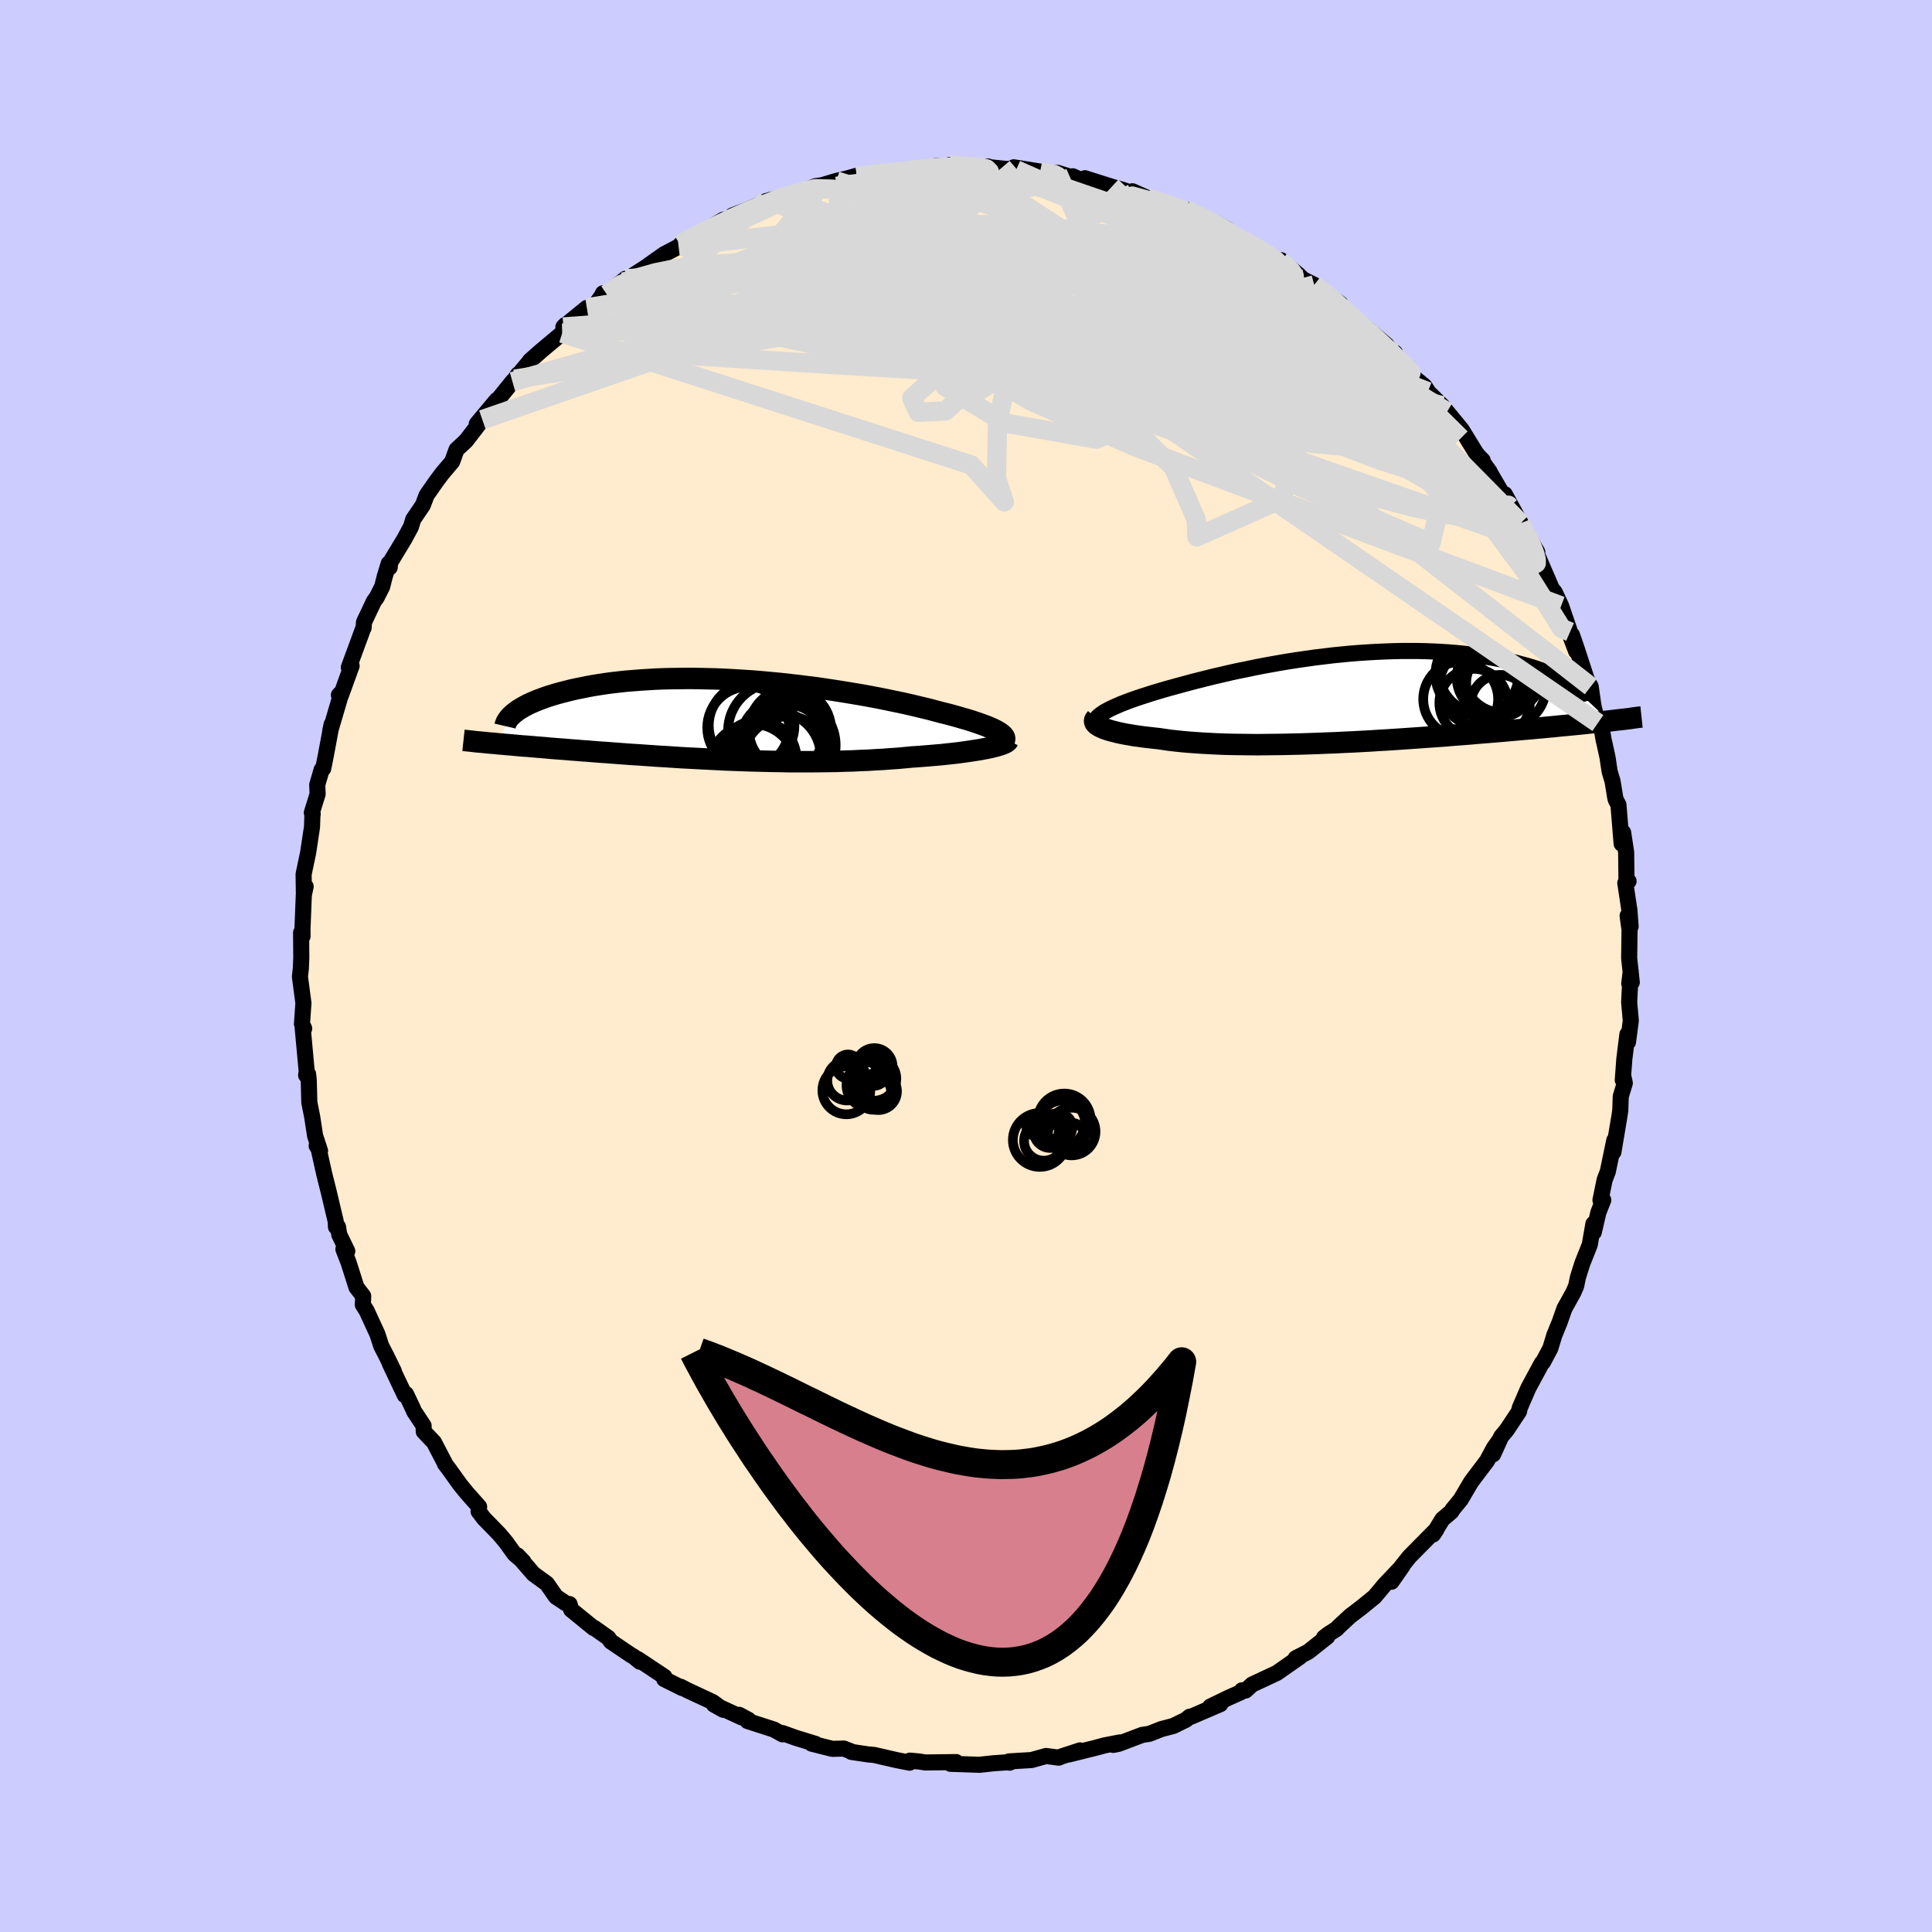 <svg viewBox="-100 -100 200 200" xmlns="http://www.w3.org/2000/svg" width="500" height="500" id="face-svg">
    <defs>
      <clipPath id="leftEyeClipPath">
        <polyline points="28.37,1.35 28.16,1.22 27.93,1.09 27.67,0.96 27.37,0.83 27.04,0.69 26.69,0.56 26.31,0.42 25.9,0.28 25.46,0.13 25,-0.01 24.51,-0.15 24,-0.3 23.46,-0.45 22.9,-0.6 22.32,-0.74 21.72,-0.9 21.09,-1.07 20.42,-1.23 19.72,-1.4 19,-1.57 18.24,-1.74 17.46,-1.9 16.65,-2.07 15.81,-2.24 14.96,-2.4 14.08,-2.56 13.19,-2.71 12.28,-2.86 11.35,-3.01 10.41,-3.15 9.47,-3.29 8.51,-3.41 7.55,-3.53 6.58,-3.64 5.61,-3.75 4.64,-3.84 3.67,-3.93 2.7,-4.01 1.74,-4.07 0.79,-4.13 -0.16,-4.18 -1.1,-4.22 -2.02,-4.24 -2.93,-4.26 -3.83,-4.27 -4.71,-4.26 -5.58,-4.25 -6.42,-4.23 -7.25,-4.2 -8.06,-4.15 -8.85,-4.1 -9.61,-4.04 -10.36,-3.98 -11.08,-3.9 -11.78,-3.82 -12.45,-3.73 -13.1,-3.63 -13.73,-3.53 -14.33,-3.42 -14.91,-3.3 -15.46,-3.19 -16,-3.07 -16.51,-2.94 -16.99,-2.82 -17.46,-2.69 -17.9,-2.56 -18.33,-2.43 -18.73,-2.29 -19.11,-2.15 -19.48,-2.01 -19.82,-1.87 -20.14,-1.73 -20.45,-1.59 -20.73,-1.44 -20.99,-1.3 -21.24,-1.15 -21.47,-1.01 -21.67,-0.86 -21.86,-0.72 -23.91,2.46 -23.53,2.5 -23.14,2.53 -22.74,2.57 -22.33,2.6 -21.9,2.64 -21.47,2.68 -21.02,2.72 -20.57,2.75 -20.1,2.79 -19.62,2.83 -19.14,2.87 -18.64,2.91 -18.13,2.96 -17.61,3 -17.08,3.04 -16.54,3.08 -15.98,3.13 -15.41,3.17 -14.83,3.22 -14.24,3.26 -13.63,3.31 -13.01,3.36 -12.37,3.4 -11.73,3.45 -11.07,3.5 -10.4,3.55 -9.72,3.6 -9.03,3.64 -8.33,3.69 -7.62,3.74 -6.89,3.79 -6.16,3.83 -5.42,3.88 -4.67,3.93 -3.91,3.97 -3.14,4.01 -2.36,4.05 -1.58,4.09 -0.79,4.13 0.01,4.17 0.81,4.2 1.62,4.23 2.43,4.26 3.25,4.28 4.07,4.3 4.89,4.32 5.71,4.33 6.54,4.35 7.37,4.35 8.19,4.35 9.02,4.35 9.84,4.34 10.66,4.33 11.48,4.32 12.3,4.29 13.11,4.27 13.91,4.23 14.71,4.2 15.5,4.15 16.28,4.11 17.05,4.05 17.82,4 18.57,3.93 19.3,3.86 19.93,3.82 20.55,3.77 21.16,3.72 21.75,3.67 22.34,3.62 22.9,3.56 23.45,3.5 23.98,3.44 24.5,3.37 25,3.3 25.47,3.23 25.93,3.16 26.36,3.09 26.77,3.01 27.15,2.94" />
      </clipPath>
      <clipPath id="rightEyeClipPath">
        <polyline points="-25.96,1.71 -25.76,1.57 -25.52,1.42 -25.26,1.28 -24.97,1.13 -24.65,0.98 -24.31,0.83 -23.95,0.67 -23.56,0.52 -23.15,0.36 -22.71,0.2 -22.25,0.04 -21.77,-0.12 -21.27,-0.28 -20.75,-0.45 -20.22,-0.61 -19.65,-0.78 -19.06,-0.95 -18.44,-1.12 -17.79,-1.3 -17.12,-1.48 -16.42,-1.67 -15.7,-1.85 -14.95,-2.04 -14.18,-2.23 -13.39,-2.41 -12.58,-2.6 -11.76,-2.78 -10.91,-2.95 -10.06,-3.13 -9.19,-3.3 -8.31,-3.46 -7.41,-3.62 -6.52,-3.77 -5.61,-3.91 -4.7,-4.04 -3.79,-4.17 -2.87,-4.28 -1.96,-4.39 -1.05,-4.48 -0.14,-4.57 0.76,-4.64 1.66,-4.7 2.55,-4.75 3.43,-4.79 4.3,-4.82 5.16,-4.84 6.01,-4.84 6.84,-4.84 7.66,-4.82 8.46,-4.79 9.24,-4.75 10.01,-4.7 10.75,-4.64 11.48,-4.57 12.19,-4.49 12.88,-4.4 13.54,-4.31 14.19,-4.2 14.81,-4.09 15.41,-3.98 15.99,-3.85 16.54,-3.73 17.08,-3.6 17.59,-3.46 18.08,-3.33 18.55,-3.19 19,-3.05 19.44,-2.9 19.85,-2.75 20.24,-2.6 20.61,-2.44 20.96,-2.28 21.29,-2.12 21.61,-1.96 21.9,-1.8 22.17,-1.64 22.42,-1.48 22.66,-1.31 22.87,-1.15 26.64,2.4 26.24,2.45 25.82,2.49 25.39,2.54 24.94,2.58 24.49,2.63 24.01,2.68 23.53,2.73 23.03,2.78 22.51,2.83 21.98,2.88 21.44,2.93 20.88,2.99 20.31,3.04 19.72,3.1 19.12,3.15 18.51,3.21 17.87,3.26 17.22,3.32 16.55,3.38 15.87,3.44 15.17,3.5 14.45,3.56 13.71,3.62 12.96,3.68 12.19,3.75 11.41,3.81 10.61,3.87 9.8,3.94 8.97,4 8.13,4.06 7.28,4.12 6.42,4.18 5.55,4.24 4.66,4.3 3.77,4.36 2.87,4.41 1.97,4.47 1.05,4.52 0.14,4.57 -0.78,4.61 -1.7,4.66 -2.62,4.69 -3.54,4.73 -4.45,4.76 -5.36,4.79 -6.27,4.81 -7.17,4.83 -8.06,4.84 -8.94,4.85 -9.81,4.86 -10.66,4.85 -11.5,4.84 -12.33,4.83 -13.14,4.81 -13.93,4.78 -14.7,4.74 -15.45,4.7 -16.18,4.65 -16.88,4.6 -17.56,4.54 -18.22,4.47 -18.85,4.4 -19.45,4.31 -20.02,4.23 -20.56,4.17 -21.09,4.11 -21.6,4.05 -22.08,3.98 -22.55,3.92 -22.99,3.84 -23.41,3.77 -23.81,3.69 -24.19,3.61 -24.54,3.52 -24.86,3.44 -25.17,3.35 -25.44,3.26 -25.69,3.17 -25.91,3.07" />
      </clipPath>
      <filter id="fuzzy">
        <feTurbulence id="turbulence" baseFrequency="0.05" numOctaves="3" type="noise" result="noise" />
        <feDisplacementMap in="SourceGraphic" in2="noise" scale="2" />
      </filter>
      <linearGradient id="rainbowGradient" x1="0%" y1="0%" x2="100%" y2="0%">
        <stop offset="0%" style="stop-color: [object Object]; stop-opacity: 1" />
        <stop offset="50%" style="stop-color: [object Object]; stop-opacity: 1" />
        <stop offset="100%" style="stop-color: [object Object]; stop-opacity: 1" />
      </linearGradient>
    </defs>
    <rect x="-100" y="-100" width="100%" height="100%" fill="rgb(204, 204, 255)" />
    <polyline id="faceContour" points="68.92,1.69 68.66,1.83 68.81,0.55 68.65,3.75 68.82,5.67 68.53,7.87 68.47,7.07 68.15,9.63 67.99,11.81 68.04,11.4 68.2,12.12 67.78,13.5 67.73,14.96 67.64,15.56 67.02,19.26 67.11,18.05 66.44,21.28 66.11,22.14 65.68,24.24 65.97,24.23 65.46,25.52 64.99,27.56 64.95,26.69 64.57,28.86 63.81,30.77 63.35,32.22 63.16,33.14 62.87,33.8 61.94,35.48 61.44,36.91 61.32,37.2 60.9,38.23 60.49,39.58 59.73,41.01 59.6,41.12 58.21,43.7 57.32,45.76 57.25,46.11 56.07,47.89 55.99,48.01 55.4,48.72 54.57,50.55 55.2,49.11 54.63,49.92 53.94,51.22 52.3,53.39 51.21,55.24 50.37,56.26 50.26,56.47 49.32,57.27 48.35,58.85 48.7,58.33 48.37,58.65 45.91,61.14 45.11,62.14 44.05,63.74 45.2,62.09 43.33,64.06 42.29,65.3 40.91,66.42 39.78,67.28 38.52,68.45 38.37,68.62 37.51,69.17 37.06,69.52 37.4,69.43 35.42,71 34.13,71.66 34.56,71.52 32.17,73.19 29.62,74.38 28.94,75 28.57,74.98 28.43,75.19 27.15,75.76 25.28,76.67 26.33,76.41 23.31,77.71 23.14,77.72 22.77,78.03 21.46,78.67 20.24,78.99 18.96,79.49 18.26,79.59 15.8,80.52 15.25,80.63 15.9,80.38 14.35,80.68 13.43,80.93 10.65,81.62 11.81,81.2 9.88,81.83 9.6,81.95 8.29,81.78 6.78,82.2 4.45,82.34 4.51,82.47 4.65,82.41 2.86,82.53 1.39,82.69 -1.6,82.59 -1.34,82.6 -1.02,82.41 -4.21,82.45 -4.85,82.35 -5.81,82.26 -5.84,82.47 -7.17,82.21 -9.52,81.67 -10.11,81.62 -11.86,81.36 -11.7,81.38 -12.65,81.01 -13.84,81.04 -15.98,80.5 -15.57,80.53 -17.62,79.9 -18.99,79.41 -18.99,79.54 -19.89,79.04 -22.62,78.16 -22.51,78.04 -23.48,77.52 -23.2,77.79 -26.09,76.46 -25.12,77 -26.23,76.19 -28.85,74.97 -29.54,74.61 -29.37,74.75 -31.24,73.82 -31.22,73.58 -33.97,71.75 -33.76,72.02 -34.39,71.5 -34.72,71.31 -36.76,69.93 -37.03,69.55 -38.5,68.51 -38.55,68.53 -40.87,66.64 -41.04,66.06 -41.44,65.97 -42.45,65.29 -43.39,63.94 -44.77,62.94 -46.44,61.01 -45.82,61.66 -46.74,60.87 -47.64,59.62 -48.33,58.8 -49.9,57.19 -50.46,56.45 -50.4,55.98 -51.67,54.55 -52.37,53.69 -53.49,52.13 -53.95,51.52 -53.92,51.52 -55.08,49.3 -56.13,48.2 -56.15,47.59 -57.13,46.11 -57.28,45.76 -57.97,44.31 -58.1,44.42 -59.64,41.17 -59.23,41.95 -59.97,40.43 -60.53,39.34 -60.94,38.09 -62.04,35.7 -62.44,35.07 -62.4,34.17 -63.1,33.26 -63.92,30.68 -64.45,29.32 -64.05,29.52 -64.88,27.81 -65.01,27 -65.22,27.01 -65.25,26.42 -65.98,23.34 -66.43,21.55 -67.05,18.77 -67.22,18.61 -66.87,19.13 -67.38,17.58 -67.68,15.63 -67.98,14.11 -68.04,11.76 -68.11,11.18 -68.31,11.31 -68.25,10.92 -68.67,6.34 -68.51,6.47 -68.74,6 -68.59,3.84 -68.93,1.27 -68.95,1.1 -68.86,0.29 -68.81,-0.83 -68.83,-3.45 -68.68,-3.08 -68.69,-3.8 -68.55,-7.33 -68.36,-8.23 -68.54,-7.4 -68.57,-9.5 -68.1,-11.74 -67.7,-14.4 -67.65,-15.89 -67.63,-15.7 -67.72,-15.87 -67.12,-17.8 -67.16,-18.76 -66.7,-20.33 -66.54,-20.44 -66.27,-21.8 -65.67,-25.01 -65.81,-24.35 -64.64,-28.34 -64.92,-28.04 -64.71,-28.01 -63.6,-31.08 -63.89,-30.91 -62.4,-34.96 -62.36,-35 -62.32,-35.59 -61.28,-37.78 -61.02,-38.12 -60.44,-39.26 -60.18,-40.29 -59.76,-41.67 -59.66,-41.26 -59.61,-41.77 -58.14,-44.2 -57.46,-45.46 -57.22,-46.24 -56.23,-47.7 -55.84,-48.73 -54.85,-50.15 -54.24,-50.97 -53.19,-52.21 -52.74,-53.46 -52.1,-54.05 -51.75,-54.38 -50.07,-56.56 -50.65,-56.11 -48.58,-58.59 -48.7,-58.32 -46.95,-60.49 -46.7,-60.75 -46.38,-61.23 -46.23,-61.32 -45.24,-62.51 -45.14,-62.66 -43.95,-63.71 -41.8,-65.51 -41.49,-66.35 -41.68,-66.15 -39.25,-68.13 -38.43,-68.36 -37.73,-69.33 -37.58,-69.64 -37.19,-69.53 -35.25,-71.14 -35.53,-70.8 -32.18,-72.96 -32.85,-72.55 -31.25,-73.68 -29.75,-74.47 -29.57,-74.67 -29.25,-74.98 -29.32,-74.84 -26.91,-76.18 -25.11,-77.26 -24.36,-77.36 -24.18,-77.69 -22.6,-78.29 -20.26,-79.31 -18.77,-79.57 -20.68,-79.19 -18.1,-79.72 -16.94,-80.2 -15.54,-80.74 -14.92,-80.82 -13.42,-81.27 -12.37,-81.51 -11.41,-81.78 -11.3,-81.72 -8.42,-82.07 -7.68,-82.15 -6.11,-82.32 -5.82,-82.39 -6.12,-82.31 -4.09,-82.57 -3.1,-82.82 -0.91,-82.79 -1.7,-82.91 -0.1,-82.76 2.3,-82.76 2.14,-82.72 4.27,-82.5 5.17,-82.58 5.19,-82.42 4.94,-82.68 7.67,-82.24 8.48,-82.02 9.48,-82.11 11.64,-81.44 11.05,-81.75 11.93,-81.36 12.31,-81.55 15.09,-80.67 16.21,-80.35 17.25,-79.99 17.23,-80.2 18.81,-79.49 21.45,-78.71 20.79,-78.86 22.78,-78.18 22.85,-78.1 22.72,-78.33 26.48,-76.5 25.75,-76.96 27.03,-76.27 27.56,-75.67 28,-75.44 30.47,-74.23 30.99,-73.8 32.61,-72.89 32.62,-73.06 34.43,-71.53 34.88,-71.09 36.05,-70.51 36.94,-69.84 36.71,-69.96 38.75,-68.57 38.66,-68.47 39.28,-67.91 40.48,-66.85 43.53,-64.29 43.68,-64.04 44.42,-63.46 44.52,-63.22 45.43,-62.15 46.24,-61.03 47.45,-60.04 48.57,-58.36 47.81,-59.45 49.29,-58 49.79,-57.37 51.32,-55.51 52.89,-52.95 53.49,-52.34 53.37,-52.24 52.89,-53 54.2,-51.18 54.18,-51.18 56.29,-47.54 55.77,-48.84 57.42,-45.84 57.33,-45.57 58.51,-43.91 59.14,-42.85 59.09,-42.66 60.63,-39.1 60.38,-39.37 60.95,-38.69 61.61,-37.27 62.53,-34.58 61.77,-36.25 63.16,-32.58 62.73,-34.28 63.22,-32.86 64.26,-29.67 64.67,-28.92 64.96,-26.87 65.41,-25.15 65.7,-25.23 66.02,-23.33 66.06,-23.2 66.41,-21.6 66.63,-20.13 66.93,-19.13 67.21,-17.42 67.27,-17.2 67.54,-16.69 67.87,-12.66 68.03,-13.81 68.34,-11.75 68.37,-9.04 68.59,-8.78 68.25,-8.59 68.68,-5.75 68.8,-4.09 68.49,-5.2 68.69,-3.75 68.65,-0.81 68.92,1.69 68.66,1.83" fill="rgb(255, 235, 205)" stroke="black" stroke-width="1.667" stroke-linejoin="round" filter="url(#fuzzy)" />
    <g transform="translate(39.94 -27.77)">
      <polyline id="rightCountour" points="-25.96,1.71 -25.76,1.57 -25.52,1.42 -25.26,1.28 -24.97,1.13 -24.65,0.98 -24.31,0.83 -23.95,0.67 -23.56,0.52 -23.15,0.36 -22.71,0.2 -22.25,0.04 -21.77,-0.12 -21.27,-0.28 -20.75,-0.45 -20.22,-0.61 -19.65,-0.78 -19.06,-0.95 -18.44,-1.12 -17.79,-1.3 -17.12,-1.48 -16.42,-1.67 -15.7,-1.85 -14.95,-2.04 -14.18,-2.23 -13.39,-2.41 -12.58,-2.6 -11.76,-2.78 -10.91,-2.95 -10.06,-3.13 -9.19,-3.3 -8.31,-3.46 -7.41,-3.62 -6.52,-3.77 -5.61,-3.91 -4.7,-4.04 -3.79,-4.17 -2.87,-4.28 -1.96,-4.39 -1.05,-4.48 -0.14,-4.57 0.76,-4.64 1.66,-4.7 2.55,-4.75 3.43,-4.79 4.3,-4.82 5.16,-4.84 6.01,-4.84 6.84,-4.84 7.66,-4.82 8.46,-4.79 9.24,-4.75 10.01,-4.7 10.75,-4.64 11.48,-4.57 12.19,-4.49 12.88,-4.4 13.54,-4.31 14.19,-4.2 14.81,-4.09 15.41,-3.98 15.99,-3.85 16.54,-3.73 17.08,-3.6 17.59,-3.46 18.08,-3.33 18.55,-3.19 19,-3.05 19.44,-2.9 19.85,-2.75 20.24,-2.6 20.61,-2.44 20.96,-2.28 21.29,-2.12 21.61,-1.96 21.9,-1.8 22.17,-1.64 22.42,-1.48 22.66,-1.31 22.87,-1.15 26.64,2.4 26.24,2.45 25.82,2.49 25.39,2.54 24.94,2.58 24.49,2.63 24.01,2.68 23.53,2.73 23.03,2.78 22.51,2.83 21.98,2.88 21.44,2.93 20.88,2.99 20.31,3.04 19.72,3.1 19.12,3.15 18.51,3.21 17.87,3.26 17.22,3.32 16.55,3.38 15.87,3.44 15.17,3.5 14.45,3.56 13.71,3.62 12.96,3.68 12.19,3.75 11.41,3.81 10.61,3.87 9.8,3.94 8.97,4 8.13,4.06 7.28,4.12 6.42,4.18 5.55,4.24 4.66,4.3 3.77,4.36 2.87,4.41 1.97,4.47 1.05,4.52 0.14,4.57 -0.78,4.61 -1.7,4.66 -2.62,4.69 -3.54,4.73 -4.45,4.76 -5.36,4.79 -6.27,4.81 -7.17,4.83 -8.06,4.84 -8.94,4.85 -9.81,4.86 -10.66,4.85 -11.5,4.84 -12.33,4.83 -13.14,4.81 -13.93,4.78 -14.7,4.74 -15.45,4.7 -16.18,4.65 -16.88,4.6 -17.56,4.54 -18.22,4.47 -18.85,4.4 -19.45,4.31 -20.02,4.23 -20.56,4.17 -21.09,4.11 -21.6,4.05 -22.08,3.98 -22.55,3.92 -22.99,3.84 -23.41,3.77 -23.81,3.69 -24.19,3.61 -24.54,3.52 -24.86,3.44 -25.17,3.35 -25.44,3.26 -25.69,3.17 -25.91,3.07" fill="white" stroke="white" stroke-width="0" stroke-linejoin="round" filter="url(#fuzzy)" />
    </g>
    <g transform="translate(-24.87 -25.5)">
      <polyline id="leftCountour" points="28.37,1.35 28.16,1.22 27.93,1.09 27.67,0.96 27.37,0.83 27.04,0.69 26.69,0.56 26.31,0.42 25.9,0.28 25.46,0.13 25,-0.01 24.51,-0.15 24,-0.3 23.46,-0.45 22.9,-0.6 22.32,-0.74 21.72,-0.9 21.09,-1.07 20.42,-1.23 19.72,-1.4 19,-1.57 18.24,-1.74 17.46,-1.9 16.65,-2.07 15.81,-2.24 14.96,-2.4 14.08,-2.56 13.19,-2.71 12.28,-2.86 11.35,-3.01 10.41,-3.15 9.47,-3.29 8.51,-3.41 7.55,-3.53 6.58,-3.64 5.61,-3.75 4.64,-3.84 3.67,-3.93 2.7,-4.01 1.74,-4.07 0.79,-4.13 -0.16,-4.18 -1.1,-4.22 -2.02,-4.24 -2.93,-4.26 -3.83,-4.27 -4.71,-4.26 -5.58,-4.25 -6.42,-4.23 -7.25,-4.2 -8.06,-4.15 -8.85,-4.1 -9.61,-4.04 -10.36,-3.98 -11.08,-3.9 -11.78,-3.82 -12.45,-3.73 -13.1,-3.63 -13.73,-3.53 -14.33,-3.42 -14.91,-3.3 -15.46,-3.19 -16,-3.07 -16.51,-2.94 -16.99,-2.82 -17.46,-2.69 -17.9,-2.56 -18.33,-2.43 -18.73,-2.29 -19.11,-2.15 -19.48,-2.01 -19.82,-1.87 -20.14,-1.73 -20.45,-1.59 -20.73,-1.44 -20.99,-1.3 -21.24,-1.15 -21.47,-1.01 -21.67,-0.86 -21.86,-0.72 -23.91,2.46 -23.53,2.5 -23.14,2.53 -22.74,2.57 -22.33,2.6 -21.9,2.64 -21.47,2.68 -21.02,2.72 -20.57,2.75 -20.1,2.79 -19.62,2.83 -19.14,2.87 -18.64,2.91 -18.13,2.96 -17.61,3 -17.08,3.04 -16.54,3.08 -15.98,3.13 -15.41,3.17 -14.83,3.22 -14.24,3.26 -13.63,3.31 -13.01,3.36 -12.37,3.4 -11.73,3.45 -11.07,3.5 -10.4,3.55 -9.72,3.6 -9.03,3.64 -8.33,3.69 -7.62,3.74 -6.89,3.79 -6.16,3.83 -5.42,3.88 -4.67,3.93 -3.91,3.97 -3.14,4.01 -2.36,4.05 -1.58,4.09 -0.79,4.13 0.01,4.17 0.81,4.2 1.62,4.23 2.43,4.26 3.25,4.28 4.07,4.3 4.89,4.32 5.71,4.33 6.54,4.35 7.37,4.35 8.19,4.35 9.02,4.35 9.84,4.34 10.66,4.33 11.48,4.32 12.3,4.29 13.11,4.27 13.91,4.23 14.71,4.2 15.5,4.15 16.28,4.11 17.05,4.05 17.82,4 18.57,3.93 19.3,3.86 19.93,3.82 20.55,3.77 21.16,3.72 21.75,3.67 22.34,3.62 22.9,3.56 23.45,3.5 23.98,3.44 24.5,3.37 25,3.3 25.47,3.23 25.93,3.16 26.36,3.09 26.77,3.01 27.15,2.94" fill="white" stroke="white" stroke-width="0" stroke-linejoin="round" filter="url(#fuzzy)" />
    </g>
    <g transform="translate(39.94 -27.77)">
      <polyline id="rightUpper" points="-26.37,3.03 -26.48,2.9 -26.55,2.77 -26.58,2.64 -26.59,2.52 -26.56,2.39 -26.5,2.25 -26.41,2.12 -26.29,1.99 -26.14,1.85 -25.96,1.71 -25.76,1.57 -25.52,1.42 -25.26,1.28 -24.97,1.13 -24.65,0.98 -24.31,0.83 -23.95,0.67 -23.56,0.52 -23.15,0.36 -22.71,0.2 -22.25,0.04 -21.77,-0.12 -21.27,-0.28 -20.75,-0.45 -20.22,-0.61 -19.65,-0.78 -19.06,-0.95 -18.44,-1.12 -17.79,-1.3 -17.12,-1.48 -16.42,-1.67 -15.7,-1.85 -14.95,-2.04 -14.18,-2.23 -13.39,-2.41 -12.58,-2.6 -11.76,-2.78 -10.91,-2.95 -10.06,-3.13 -9.19,-3.3 -8.31,-3.46 -7.41,-3.62 -6.52,-3.77 -5.61,-3.91 -4.7,-4.04 -3.79,-4.17 -2.87,-4.28 -1.96,-4.39 -1.05,-4.48 -0.14,-4.57 0.76,-4.64 1.66,-4.7 2.55,-4.75 3.43,-4.79 4.3,-4.82 5.16,-4.84 6.01,-4.84 6.84,-4.84 7.66,-4.82 8.46,-4.79 9.24,-4.75 10.01,-4.7 10.75,-4.64 11.48,-4.57 12.19,-4.49 12.88,-4.4 13.54,-4.31 14.19,-4.2 14.81,-4.09 15.41,-3.98 15.99,-3.85 16.54,-3.73 17.08,-3.6 17.59,-3.46 18.08,-3.33 18.55,-3.19 19,-3.05 19.44,-2.9 19.85,-2.75 20.24,-2.6 20.61,-2.44 20.96,-2.28 21.29,-2.12 21.61,-1.96 21.9,-1.8 22.17,-1.64 22.42,-1.48 22.66,-1.31 22.87,-1.15 23.07,-0.99 23.24,-0.82 23.4,-0.66 23.54,-0.5 23.66,-0.34 23.77,-0.18 23.86,-0.03 23.93,0.13 23.98,0.28 24.02,0.43" fill="none" stroke="black" stroke-width="1.667" stroke-linejoin="round" filter="url(#fuzzy)" />
      <polyline id="rightLower" points="-26.47,2.12 -26.55,2.21 -26.61,2.3 -26.63,2.4 -26.62,2.49 -26.58,2.59 -26.5,2.69 -26.4,2.79 -26.26,2.88 -26.1,2.98 -25.91,3.07 -25.69,3.17 -25.44,3.26 -25.17,3.35 -24.86,3.44 -24.54,3.52 -24.19,3.61 -23.81,3.69 -23.41,3.77 -22.99,3.84 -22.55,3.92 -22.08,3.98 -21.6,4.05 -21.09,4.11 -20.56,4.17 -20.02,4.23 -19.45,4.31 -18.85,4.4 -18.22,4.47 -17.56,4.54 -16.88,4.6 -16.18,4.65 -15.45,4.7 -14.7,4.74 -13.93,4.78 -13.14,4.81 -12.33,4.83 -11.5,4.84 -10.66,4.85 -9.81,4.86 -8.94,4.85 -8.06,4.84 -7.17,4.83 -6.27,4.81 -5.36,4.79 -4.45,4.76 -3.54,4.73 -2.62,4.69 -1.7,4.66 -0.78,4.61 0.14,4.57 1.05,4.52 1.97,4.47 2.87,4.41 3.77,4.36 4.66,4.3 5.55,4.24 6.42,4.18 7.28,4.12 8.13,4.06 8.97,4 9.8,3.94 10.61,3.87 11.41,3.81 12.19,3.75 12.96,3.68 13.71,3.62 14.45,3.56 15.17,3.5 15.87,3.44 16.55,3.38 17.22,3.32 17.87,3.26 18.51,3.21 19.12,3.15 19.72,3.1 20.31,3.04 20.88,2.99 21.44,2.93 21.98,2.88 22.51,2.83 23.03,2.78 23.53,2.73 24.01,2.68 24.49,2.63 24.94,2.58 25.39,2.54 25.82,2.49 26.24,2.45 26.64,2.4 27.03,2.36 27.41,2.31 27.78,2.27 28.13,2.23 28.47,2.19 28.8,2.15 29.11,2.1 29.42,2.06 29.71,2.02 29.99,1.99" fill="none" stroke="black" stroke-width="2.222" stroke-linejoin="round" filter="url(#fuzzy)" />
      <circle r="4.532" cx="13.504" cy="-2.873" stroke="black" fill="none" stroke-width="1.0" filter="url(#fuzzy)" clip-path="url(#rightEyeClipPath)" /><circle r="3.848" cx="14.709" cy="-2.088" stroke="black" fill="none" stroke-width="1.0" filter="url(#fuzzy)" clip-path="url(#rightEyeClipPath)" /><circle r="3.052" cx="15.369" cy="0.687" stroke="black" fill="none" stroke-width="1.0" filter="url(#fuzzy)" clip-path="url(#rightEyeClipPath)" /><circle r="4.188" cx="13.264" cy="-1.213" stroke="black" fill="none" stroke-width="1.0" filter="url(#fuzzy)" clip-path="url(#rightEyeClipPath)" /><circle r="4.11" cx="15.639" cy="-2.558" stroke="black" fill="none" stroke-width="1.0" filter="url(#fuzzy)" clip-path="url(#rightEyeClipPath)" /><circle r="3.878" cx="11.269" cy="0.147" stroke="black" fill="none" stroke-width="1.0" filter="url(#fuzzy)" clip-path="url(#rightEyeClipPath)" /><circle r="4.302" cx="12.954" cy="-2.413" stroke="black" fill="none" stroke-width="1.0" filter="url(#fuzzy)" clip-path="url(#rightEyeClipPath)" /><circle r="4.184" cx="15.919" cy="-1.138" stroke="black" fill="none" stroke-width="1.0" filter="url(#fuzzy)" clip-path="url(#rightEyeClipPath)" /><circle r="3.536" cx="12.599" cy="0.542" stroke="black" fill="none" stroke-width="1.0" filter="url(#fuzzy)" clip-path="url(#rightEyeClipPath)" /><circle r="3.524" cx="15.364" cy="-1.548" stroke="black" fill="none" stroke-width="1.0" filter="url(#fuzzy)" clip-path="url(#rightEyeClipPath)" />
      </g>
    <g transform="translate(-24.87 -25.5)">
      <polyline id="leftUpper" points="28.49,2.41 28.64,2.32 28.75,2.22 28.83,2.13 28.87,2.03 28.87,1.92 28.84,1.81 28.77,1.7 28.67,1.59 28.53,1.47 28.37,1.35 28.16,1.22 27.93,1.09 27.67,0.96 27.37,0.83 27.04,0.69 26.69,0.56 26.31,0.42 25.9,0.28 25.46,0.13 25,-0.01 24.51,-0.15 24,-0.3 23.46,-0.45 22.9,-0.6 22.32,-0.74 21.72,-0.9 21.09,-1.07 20.42,-1.23 19.72,-1.4 19,-1.57 18.24,-1.74 17.46,-1.9 16.65,-2.07 15.81,-2.24 14.96,-2.4 14.08,-2.56 13.19,-2.71 12.28,-2.86 11.35,-3.01 10.41,-3.15 9.47,-3.29 8.51,-3.41 7.55,-3.53 6.58,-3.64 5.61,-3.75 4.64,-3.84 3.67,-3.93 2.7,-4.01 1.74,-4.07 0.79,-4.13 -0.16,-4.18 -1.1,-4.22 -2.02,-4.24 -2.93,-4.26 -3.83,-4.27 -4.71,-4.26 -5.58,-4.25 -6.42,-4.23 -7.25,-4.2 -8.06,-4.15 -8.85,-4.1 -9.61,-4.04 -10.36,-3.98 -11.08,-3.9 -11.78,-3.82 -12.45,-3.73 -13.1,-3.63 -13.73,-3.53 -14.33,-3.42 -14.91,-3.3 -15.46,-3.19 -16,-3.07 -16.51,-2.94 -16.99,-2.82 -17.46,-2.69 -17.9,-2.56 -18.33,-2.43 -18.73,-2.29 -19.11,-2.15 -19.48,-2.01 -19.82,-1.87 -20.14,-1.73 -20.45,-1.59 -20.73,-1.44 -20.99,-1.3 -21.24,-1.15 -21.47,-1.01 -21.67,-0.86 -21.86,-0.72 -22.04,-0.57 -22.19,-0.43 -22.33,-0.29 -22.45,-0.15 -22.55,-0.01 -22.64,0.13 -22.72,0.26 -22.77,0.4 -22.82,0.53 -22.85,0.66" fill="none" stroke="black" stroke-width="2.222" stroke-linejoin="round" filter="url(#fuzzy)" />
      <polyline id="leftLower" points="29.23,2.14 29.19,2.22 29.1,2.3 28.98,2.38 28.82,2.46 28.62,2.54 28.39,2.62 28.13,2.7 27.83,2.78 27.5,2.86 27.15,2.94 26.77,3.01 26.36,3.09 25.93,3.16 25.47,3.23 25,3.3 24.5,3.37 23.98,3.44 23.45,3.5 22.9,3.56 22.34,3.62 21.75,3.67 21.16,3.72 20.55,3.77 19.93,3.82 19.3,3.86 18.57,3.93 17.82,4 17.05,4.05 16.28,4.11 15.5,4.15 14.71,4.2 13.91,4.23 13.11,4.27 12.3,4.29 11.48,4.32 10.66,4.33 9.84,4.34 9.02,4.35 8.19,4.35 7.37,4.35 6.54,4.35 5.71,4.33 4.89,4.32 4.07,4.3 3.25,4.28 2.43,4.26 1.62,4.23 0.81,4.2 0.01,4.17 -0.79,4.13 -1.58,4.09 -2.36,4.05 -3.14,4.01 -3.91,3.97 -4.67,3.93 -5.42,3.88 -6.16,3.83 -6.89,3.79 -7.62,3.74 -8.33,3.69 -9.03,3.64 -9.72,3.6 -10.4,3.55 -11.07,3.5 -11.73,3.45 -12.37,3.4 -13.01,3.36 -13.63,3.31 -14.24,3.26 -14.83,3.22 -15.41,3.17 -15.98,3.13 -16.54,3.08 -17.08,3.04 -17.61,3 -18.13,2.96 -18.64,2.91 -19.14,2.87 -19.62,2.83 -20.1,2.79 -20.57,2.75 -21.02,2.72 -21.47,2.68 -21.9,2.64 -22.33,2.6 -22.74,2.57 -23.14,2.53 -23.53,2.5 -23.91,2.46 -24.28,2.43 -24.64,2.4 -24.99,2.36 -25.33,2.33 -25.66,2.3 -25.98,2.27 -26.29,2.23 -26.58,2.2 -26.87,2.17 -27.15,2.14" fill="none" stroke="black" stroke-width="2.222" stroke-linejoin="round" filter="url(#fuzzy)" />
      <circle r="4.726" cx="5.112" cy="3.851" stroke="black" fill="none" stroke-width="1.0" filter="url(#fuzzy)" clip-path="url(#leftEyeClipPath)" /><circle r="4.234" cx="2.317" cy="0.826" stroke="black" fill="none" stroke-width="1.0" filter="url(#fuzzy)" clip-path="url(#leftEyeClipPath)" /><circle r="4.072" cx="6.367" cy="2.511" stroke="black" fill="none" stroke-width="1.0" filter="url(#fuzzy)" clip-path="url(#leftEyeClipPath)" /><circle r="4.26" cx="6.652" cy="1.041" stroke="black" fill="none" stroke-width="1.0" filter="url(#fuzzy)" clip-path="url(#leftEyeClipPath)" /><circle r="4.434" cx="2.677" cy="0.606" stroke="black" fill="none" stroke-width="1.0" filter="url(#fuzzy)" clip-path="url(#leftEyeClipPath)" /><circle r="4.664" cx="6.397" cy="4.326" stroke="black" fill="none" stroke-width="1.0" filter="url(#fuzzy)" clip-path="url(#leftEyeClipPath)" /><circle r="4.468" cx="2.782" cy="4.916" stroke="black" fill="none" stroke-width="1.0" filter="url(#fuzzy)" clip-path="url(#leftEyeClipPath)" /><circle r="4.996" cx="6.382" cy="2.646" stroke="black" fill="none" stroke-width="1.0" filter="url(#fuzzy)" clip-path="url(#leftEyeClipPath)" /><circle r="3.982" cx="3.347" cy="4.056" stroke="black" fill="none" stroke-width="1.0" filter="url(#fuzzy)" clip-path="url(#leftEyeClipPath)" /><circle r="4.95" cx="5.192" cy="1.151" stroke="black" fill="none" stroke-width="1.0" filter="url(#fuzzy)" clip-path="url(#leftEyeClipPath)" />
    </g>
    <g id="hairs">
      <polyline points="-0.1,-82.76 1.39,-82.7 2.12,-82.52 2.41,-82.24 2.27,-81.86 1.73,-81.36 0.85,-80.7 -0.36,-79.87 -1.97,-78.85 -4.05,-77.64 -6.7,-76.24 -9.92,-74.67 -13.68,-72.93 -17.95,-71.02 -22.72,-68.94 -28.09,-66.64 -34.22,-64.09 -41.18,-61.27" fill="none" stroke="rgb(216, 216, 216)" stroke-width="2" stroke-linejoin="round" filter="url(#fuzzy)" /><polyline points="36.05,-70.51 36.73,-69.98 37.49,-69.36 38.4,-68.59 39.42,-67.68 40.56,-66.66 41.75,-65.58 42.89,-64.54 43.89,-63.62 44.7,-62.84 45.31,-62.23 45.74,-61.77 45.99,-61.5 46.06,-61.42 45.92,-61.58 45.54,-61.99 44.83,-62.71 43.64,-63.86 41.75,-65.61" fill="none" stroke="rgb(216, 216, 216)" stroke-width="2" stroke-linejoin="round" filter="url(#fuzzy)" /><polyline points="56.29,-47.54 56.14,-47.7 55.93,-47.11 55.26,-46.61 54,-46.37 52.12,-46.43 49.57,-46.78 46.34,-47.47 42.39,-48.52 37.69,-49.93 32.19,-51.7 25.87,-53.84 18.71,-56.35 10.66,-59.24 1.68,-62.46 -8.15,-66.02 -18.62,-70.02" fill="none" stroke="rgb(216, 216, 216)" stroke-width="2" stroke-linejoin="round" filter="url(#fuzzy)" /><polyline points="18.81,-79.49 20.3,-78.98 20.82,-78.64 20.91,-78.29 20.72,-77.88 20.24,-77.38 19.42,-76.8 18.19,-76.14 16.52,-75.42 14.41,-74.65 11.86,-73.81 8.84,-72.91 5.31,-71.95 1.19,-70.91 -3.57,-69.79 -8.98,-68.59 -15.08,-67.28 -21.89,-65.87 -29.39,-64.42 -37.49,-62.96" fill="none" stroke="rgb(216, 216, 216)" stroke-width="2" stroke-linejoin="round" filter="url(#fuzzy)" /><polyline points="-1.7,-82.91 -0.22,-82.79 0.82,-82.64 1.34,-82.42 1.37,-82.12 0.92,-81.75 0,-81.27 -1.34,-80.65 -3.12,-79.87 -5.39,-78.92 -8.24,-77.8 -11.76,-76.53 -15.96,-75.12 -20.8,-73.6 -26.23,-71.92 -32.28,-70.06" fill="none" stroke="rgb(216, 216, 216)" stroke-width="2" stroke-linejoin="round" filter="url(#fuzzy)" /><polyline points="18.81,-79.49 20.4,-79 21.21,-78.72 21.79,-78.5 22.26,-78.29 22.62,-78.08 22.82,-77.89 22.75,-77.76 22.34,-77.7 21.6,-77.72 20.53,-77.83 19.13,-78.04 17.33,-78.39 15.01,-78.89 12.06,-79.58 8.36,-80.46 3.8,-81.55" fill="none" stroke="rgb(216, 216, 216)" stroke-width="2" stroke-linejoin="round" filter="url(#fuzzy)" /><polyline points="22.72,-78.33 25.12,-77.09 26.61,-76.09 28.09,-74.9 29.81,-73.45 31.81,-71.77 34.02,-69.91 36.34,-67.96 38.67,-65.97 40.95,-64 43.13,-62.08 45.22,-60.24 47.21,-58.47 49.17,-56.66 51.22,-54.63" fill="none" stroke="rgb(216, 216, 216)" stroke-width="2" stroke-linejoin="round" filter="url(#fuzzy)" /><polyline points="-11.3,-81.72 -9.23,-81.97 -7.95,-82.11 -7.12,-82.19 -6.52,-82.22 -6.04,-82.22 -5.61,-82.18 -5.27,-82.09 -5.07,-81.92 -5.04,-81.68 -5.21,-81.35 -5.6,-80.94 -6.27,-80.45 -7.25,-79.86 -8.58,-79.17 -10.27,-78.37 -12.3,-77.47 -14.64,-76.46 -17.26,-75.35 -20.21,-74.16 -23.53,-72.86 -27.33,-71.42 -31.71,-69.78 -36.63,-67.95" fill="none" stroke="rgb(216, 216, 216)" stroke-width="2" stroke-linejoin="round" filter="url(#fuzzy)" /><polyline points="27.56,-75.67 28.49,-75.19 29.66,-74.56 30.67,-73.99 31.46,-73.48 32.04,-73.05 32.42,-72.69 32.58,-72.42 32.49,-72.27 32.15,-72.24 31.55,-72.32 30.69,-72.5 29.59,-72.77 28.21,-73.13 26.52,-73.6 24.45,-74.23 21.93,-75.06 18.98,-76.14 15.63,-77.45 11.9,-78.96 7.58,-80.68" fill="none" stroke="rgb(216, 216, 216)" stroke-width="2" stroke-linejoin="round" filter="url(#fuzzy)" /><polyline points="22.78,-78.18 23.05,-78.06 23.86,-77.72 24.84,-77.27 25.73,-76.82 26.48,-76.4 27.15,-76 27.73,-75.61 28.22,-75.27 28.54,-74.98 28.64,-74.78 28.49,-74.69 28.05,-74.7 27.31,-74.84 26.26,-75.12 24.91,-75.53 23.26,-76.08 21.27,-76.77 18.89,-77.6 16.05,-78.58 12.71,-79.72 8.94,-81.02" fill="none" stroke="rgb(216, 216, 216)" stroke-width="2" stroke-linejoin="round" filter="url(#fuzzy)" /><polyline points="32.61,-72.89 33.02,-72.6 33.6,-72.02 33.96,-71.5 34.01,-71.1 33.73,-70.81 33.15,-70.57 32.25,-70.37 31.06,-70.17 29.56,-69.98 27.7,-69.82 25.43,-69.73 22.68,-69.77 19.4,-69.97 15.55,-70.31 11.13,-70.76 6.13,-71.31 0.56,-71.94 -5.61,-72.7 -12.48,-73.56 -20.27,-74.36" fill="none" stroke="rgb(216, 216, 216)" stroke-width="2" stroke-linejoin="round" filter="url(#fuzzy)" /><polyline points="7.67,-82.24 8.45,-82.08 9.14,-81.93 9.48,-81.75 9.4,-81.57 8.97,-81.35 8.23,-81.07 7.13,-80.74 5.54,-80.38 3.37,-80.01 0.53,-79.62 -3.04,-79.18 -7.43,-78.67 -12.64,-78.11 -18.55,-77.6" fill="none" stroke="rgb(216, 216, 216)" stroke-width="2" stroke-linejoin="round" filter="url(#fuzzy)" /><polyline points="28,-75.44 29.65,-74.55 30.46,-73.97 30.76,-73.53 30.65,-73.17 30.11,-72.9 29.1,-72.73 27.59,-72.69 25.55,-72.78 22.96,-73 19.79,-73.31 16.03,-73.69 11.65,-74.15 6.61,-74.69 0.9,-75.37 -5.46,-76.32 -12.38,-77.67" fill="none" stroke="rgb(216, 216, 216)" stroke-width="2" stroke-linejoin="round" filter="url(#fuzzy)" /><polyline points="57.42,-45.84 57.67,-45.22 58.16,-44.34 58.58,-43.46 58.88,-42.68 59.03,-42.08 59.03,-41.7 58.85,-41.59 58.48,-41.76 57.88,-42.25 57.02,-43.08 55.9,-44.28 54.52,-45.8 52.92,-47.62 51.09,-49.74 48.99,-52.21 46.6,-55.1 43.85,-58.53 40.7,-62.58 37.05,-67.34" fill="none" stroke="rgb(216, 216, 216)" stroke-width="2" stroke-linejoin="round" filter="url(#fuzzy)" /><polyline points="-16.94,-80.2 -15.57,-80.47 -13.87,-80.42 -11.77,-80.14 -9.29,-79.64 -6.45,-78.95 -3.26,-78.07 0.25,-77.03 3.99,-75.84 7.93,-74.49 12.03,-72.98 16.3,-71.34 20.72,-69.64 25.24,-67.96 29.75,-66.37 34.21,-64.82 38.67,-63.2 43.32,-61.23" fill="none" stroke="rgb(216, 216, 216)" stroke-width="2" stroke-linejoin="round" filter="url(#fuzzy)" /><polyline points="-11.3,-81.72 -9.19,-81.97 -7.77,-82.13 -6.72,-82.25 -5.83,-82.36 -4.97,-82.46 -4.11,-82.55 -3.27,-82.63 -2.51,-82.68 -1.88,-82.69 -1.4,-82.67 -1.13,-82.61 -1.1,-82.53 -1.4,-82.42 -2.05,-82.29 -3.08,-82.14 -4.44,-81.95 -6.11,-81.72 -8.11,-81.44 -10.52,-81.1 -13.4,-80.71" fill="none" stroke="rgb(216, 216, 216)" stroke-width="2" stroke-linejoin="round" filter="url(#fuzzy)" /><polyline points="36.71,-69.96 37.88,-69.05 38.28,-68.47 38.44,-67.86 38.38,-67.21 37.95,-66.64 37,-66.24 35.46,-66.05 33.35,-66.02 30.72,-66.13 27.55,-66.35 23.81,-66.7 19.45,-67.19 14.44,-67.82 8.77,-68.58 2.42,-69.41 -4.66,-70.29 -12.46,-71.32 -20.82,-72.73" fill="none" stroke="rgb(216, 216, 216)" stroke-width="2" stroke-linejoin="round" filter="url(#fuzzy)" /><polyline points="-37.19,-69.53 -35.66,-70.56 -34.02,-71.23 -32.1,-71.77 -29.97,-72.2 -27.67,-72.5 -25.2,-72.71 -22.56,-72.82 -19.69,-72.88 -16.57,-72.89 -13.19,-72.88 -9.58,-72.84 -5.81,-72.77 -1.92,-72.66 2.05,-72.49 6.04,-72.27 10.01,-72.03 13.9,-71.81 17.71,-71.61 21.49,-71.43 25.29,-71.21 29.11,-70.91 32.89,-70.52" fill="none" stroke="rgb(216, 216, 216)" stroke-width="2" stroke-linejoin="round" filter="url(#fuzzy)" /><polyline points="-29.57,-74.67 -29.15,-74.95 -28.21,-75.45 -26.91,-76.11 -25.54,-76.78 -24.22,-77.41 -22.95,-77.97 -21.76,-78.48 -20.68,-78.91 -19.73,-79.27 -18.93,-79.56 -18.28,-79.78 -17.78,-79.94 -17.43,-80.03 -17.29,-80.05 -17.4,-79.97 -17.8,-79.76 -18.52,-79.42 -19.55,-78.93 -20.94,-78.29 -22.73,-77.47 -24.91,-76.52 -27.26,-75.56" fill="none" stroke="rgb(216, 216, 216)" stroke-width="2" stroke-linejoin="round" filter="url(#fuzzy)" /><polyline points="49.29,-58 2.71,-70.3 -9.19,-75.97 -10.86,-77.14 -9.34,-76.19 -5.01,-75.21 1.47,-75.05 7.46,-75.45 10,-75.78 7.88,-75.56 2.73,-74.44 -1.58,-72.29 -1.51,-69.45 2.06,-66.81 1.16,-65.77 -12,-68.75 -13.42,-81.27" fill="none" stroke="rgb(216, 216, 216)" stroke-width="2" stroke-linejoin="round" filter="url(#fuzzy)" /><polyline points="-46.95,-60.49 -35.82,-63.67 -14.4,-62.3 5.14,-61.14 14.86,-60.83 17.04,-61.07 17.06,-61.37 17.94,-61.35 19.48,-61.11 19.91,-61.24 17.83,-62.37 12.98,-64.63 6.16,-67.43 -1.3,-69.83 -7.77,-71 -11.6,-70.71 -11.22,-69.28 -5.49,-67.14 5.97,-64.26 22.27,-60.21 39.71,-55.22 50.09,-52.76 43.68,-64.04" fill="none" stroke="rgb(216, 216, 216)" stroke-width="2" stroke-linejoin="round" filter="url(#fuzzy)" /><polyline points="17.25,-79.99 5.96,-73.6 -6.7,-71.85 -8.01,-74.35 -2.31,-76.78 6.59,-76.69 16.7,-73.34 26.42,-67.42 33.65,-60.78 36.12,-55.79 32.35,-54.08 22.56,-55.62 9.08,-59.01 -3.48,-62.79 -8.65,-66.27 -0.33,-68.01 23.13,-61.29 64.67,-28.92" fill="none" stroke="rgb(216, 216, 216)" stroke-width="2" stroke-linejoin="round" filter="url(#fuzzy)" /><polyline points="-0.1,-82.76 28.01,-64.52 27.77,-58.6 21.81,-58.37 16.78,-59.21 11.16,-60.5 4.68,-62.38 -0.84,-64.39 -3.87,-66.06 -4.17,-67.37 -1.85,-68.37 3.25,-68.76 10.43,-68.06 16.83,-66.31 18.95,-64.49 14.2,-64.94 -20.26,-79.31" fill="none" stroke="rgb(216, 216, 216)" stroke-width="2" stroke-linejoin="round" filter="url(#fuzzy)" /><polyline points="61.61,-37.27 17.68,-53.69 6.7,-58.49 0.86,-61.94 -0.45,-65.34 0.07,-68.53 -1.26,-70.69 -5.54,-71.1 -10.95,-69.78 -14.38,-67.57 -13.62,-65.7 -8.85,-65.12 -2.62,-66.05 1.69,-67.85 1.97,-69.29 -1.49,-69.32 -6.26,-67.9 -8.69,-66.22 -4.76,-65.98 3.31,-68.48 -20.26,-79.31" fill="none" stroke="rgb(216, 216, 216)" stroke-width="2" stroke-linejoin="round" filter="url(#fuzzy)" /><polyline points="-41.8,-65.51 6.34,-67.11 28.93,-62.48 34.86,-60.37 31.52,-62.1 24.77,-65.67 18.57,-68.19 14.61,-68.01 12.97,-65.42 12.88,-61.97 13.37,-59.38 14.04,-58.49 15.64,-58.83 19.64,-58.93 26.5,-57.48 33.75,-54.98 35.9,-54.55 28.2,-59.86 16.27,-69.22 34.88,-71.09" fill="none" stroke="rgb(216, 216, 216)" stroke-width="2" stroke-linejoin="round" filter="url(#fuzzy)" /><polyline points="9.48,-82.11 12.34,-75.5 9.7,-68.95 10.54,-63.11 12.24,-59.76 11.86,-59.71 8.97,-62.39 5.92,-66.14 5.26,-69.1 7.24,-70.06 9.87,-69.11 11.41,-67.56 12.84,-67.13 17.54,-68.15 27.69,-68.08 41.41,-62.06 57.42,-45.84" fill="none" stroke="rgb(216, 216, 216)" stroke-width="2" stroke-linejoin="round" filter="url(#fuzzy)" /><polyline points="-46.7,-60.75 -9.74,-66.61 12.61,-66.29 15.83,-67.18 9.54,-68.08 2.32,-68.41 -2.4,-68.37 -4.49,-68.11 -4.46,-67.55 -2.43,-66.64 1.11,-65.62 4.79,-64.94 6.94,-64.95 6.8,-65.6 5.16,-66.43 3.92,-66.97 4.71,-67.23 7.22,-67.68 7.99,-68.51 1.95,-69.07 -9.26,-70.24 5.17,-82.58" fill="none" stroke="rgb(216, 216, 216)" stroke-width="2" stroke-linejoin="round" filter="url(#fuzzy)" /><polyline points="36.05,-70.51 11.55,-63.9 16.06,-59.79 20.31,-60.49 22.58,-62.58 24.3,-63.93 25.35,-64.19 24.68,-64.25 22.15,-65.24 19.22,-67.54 17.71,-70.57 18.45,-73.15 20.93,-74.08 23.79,-72.71 24.39,-69.67 17.1,-67.43 -6.06,-68.77 -41.68,-66.15" fill="none" stroke="rgb(216, 216, 216)" stroke-width="2" stroke-linejoin="round" filter="url(#fuzzy)" /><polyline points="-13.42,-81.27 0.74,-76.76 5.15,-71.87 1.06,-68.22 0.49,-64.22 5.61,-60 11.34,-56.93 13.8,-55.87 14.39,-56.19 17.46,-56.42 25.37,-55.59 35.82,-54.11 43.79,-53.36 46.02,-54.25 43.52,-56.18 37.93,-59.5 15.09,-80.67" fill="none" stroke="rgb(216, 216, 216)" stroke-width="2" stroke-linejoin="round" filter="url(#fuzzy)" /><polyline points="28,-75.44 49.27,-48.56 48.14,-43.77 34.64,-49.58 20.06,-56.95 9.62,-62.31 3.27,-65.66 0.1,-67.92 0.18,-69.59 3.42,-70.62 8.34,-70.89 12.55,-70.47 14.69,-69.66 15.71,-68.88 18.26,-68.2 24.6,-67.02 34.63,-64.33 44.96,-60.34 49.79,-57.37" fill="none" stroke="rgb(216, 216, 216)" stroke-width="2" stroke-linejoin="round" filter="url(#fuzzy)" /><polyline points="5.19,-82.42 27.05,-72.71 32,-70.17 30.62,-68.48 26.02,-66.19 19.77,-64.11 14.83,-62.32 14.05,-60.09 17.83,-57.19 23.75,-54.44 28.2,-53.08 28.82,-53.66 25.43,-55.53 18.98,-57.58 9.82,-59.5 -2.01,-62.24 -14.48,-66.47 -23.01,-71.15 -14.92,-80.82" fill="none" stroke="rgb(216, 216, 216)" stroke-width="2" stroke-linejoin="round" filter="url(#fuzzy)" /><polyline points="-41.8,-65.51 0.55,-51.86 3.97,-48.05 3.15,-50.49 3.26,-56.11 4.41,-61.66 5.08,-65.46 5.06,-67.28 5.88,-67.64 8.13,-67.42 9.02,-67.63 3.71,-68.66 -9.76,-69.42 -26.4,-68.35 -34.87,-67.59 -20.68,-79.19" fill="none" stroke="rgb(216, 216, 216)" stroke-width="2" stroke-linejoin="round" filter="url(#fuzzy)" /><polyline points="65.41,-25.15 19.37,-56.79 4.22,-66.82 -2.54,-68.68 -2.87,-66.56 -0.65,-62.81 -0.04,-59.39 -2.12,-57.46 -4.93,-57.32 -5.62,-58.79 -2.59,-61.49 3.47,-64.79 10.16,-67.69 14.97,-69.02 16.92,-67.95 17.3,-64.72 18.8,-61.08 22.89,-60.18 26.66,-64.87 24.96,-73.61 27.03,-76.27" fill="none" stroke="rgb(216, 216, 216)" stroke-width="2" stroke-linejoin="round" filter="url(#fuzzy)" /><polyline points="58.51,-43.91 19.57,-66.87 11.35,-70.43 20.01,-65.75 30.72,-60.58 35.75,-58.74 34.16,-60.4 28.92,-63.72 23.72,-66.72 20.86,-68.31 20.57,-68.41 21.72,-67.46 22.71,-65.98 21.98,-64.48 18.34,-63.6 11.58,-64.01 3.35,-66.05 -2.89,-69.3 -3.97,-72.63 -0.88,-74.7 -3.79,-73.95 -39.25,-68.13" fill="none" stroke="rgb(216, 216, 216)" stroke-width="2" stroke-linejoin="round" filter="url(#fuzzy)" /><polyline points="39.28,-67.91 45.1,-57.25 31.86,-56.49 8.59,-60.18 -11.71,-63.47 -21.96,-65.7 -21.39,-67.52 -13.05,-68.94 -0.9,-69.38 12.05,-68.23 23.93,-65.51 33.14,-62.04 38.32,-59.04 40.32,-57.18 42.52,-56.89 36.05,-70.51" fill="none" stroke="rgb(216, 216, 216)" stroke-width="2" stroke-linejoin="round" filter="url(#fuzzy)" /><polyline points="58.51,-43.91 4.09,-62.91 -3.42,-68.34 5.6,-67.78 14.56,-66.04 18.2,-64.95 16.56,-64.57 12,-64.56 8.4,-64.24 9.27,-62.36 14.97,-57.93 21.47,-51.62 23.85,-46.17 23.9,-44.43 32.68,-48.33 38.66,-68.47" fill="none" stroke="rgb(216, 216, 216)" stroke-width="2" stroke-linejoin="round" filter="url(#fuzzy)" /><polyline points="-29.75,-74.47 -4.43,-77.42 10.76,-73.06 19.3,-64.66 20.11,-57.33 13.49,-54.54 4.08,-56.2 -2.17,-59.99 -1.7,-63.39 5.02,-64.83 14.06,-64.16 19.95,-62.42 18.33,-61.22 8.5,-61.7 -5.24,-63.87 -14.8,-66.79 -12.93,-69.88 -1.18,-74.37 -6.11,-82.32" fill="none" stroke="rgb(216, 216, 216)" stroke-width="2" stroke-linejoin="round" filter="url(#fuzzy)" /><polyline points="62.53,-34.58 61.66,-34.96 58.44,-40.11 54.12,-45.97 49.09,-51.33 43.44,-55.4 36.56,-58.38 27.74,-60.82 16.93,-63.03 5.04,-64.94 -6.34,-66.39 -15.51,-67.42 -21.11,-68.26 -22.29,-69.18 -18.95,-70.17 -11.83,-70.74 -2.6,-69.96 6.88,-67.07 15.57,-62.69 22.15,-60.25 17.95,-65.74 -18.77,-79.57" fill="none" stroke="rgb(216, 216, 216)" stroke-width="2" stroke-linejoin="round" filter="url(#fuzzy)" /><polyline points="-35.53,-70.8 -9.34,-75.27 -9.05,-75.44 -11.14,-72.74 -8.76,-69.16 -2.45,-66.3 4.84,-64.65 11.07,-63.83 15.39,-63.29 17.11,-62.89 15.37,-62.86 9.94,-63.52 2.07,-64.92 -5.64,-66.9 -10.49,-69.17 -11.06,-71.41 -7.86,-73.21 -2.75,-74.12 2.36,-73.87 6.41,-72.7 9.03,-71.44 10.32,-70.96 12.64,-71.1 22.64,-70.72 34.88,-71.09" fill="none" stroke="rgb(216, 216, 216)" stroke-width="2" stroke-linejoin="round" filter="url(#fuzzy)" /><polyline points="2.3,-82.76 -10.18,-76.08 -7.38,-74.21 -2.14,-71.22 5.37,-67.06 12.39,-63.62 16.68,-62.07 18.49,-62.44 19,-64.11 18.81,-66.02 18.34,-66.97 18.37,-66.54 19.05,-66.35 18.44,-69.18 13.1,-75.2 -7.68,-82.15" fill="none" stroke="rgb(216, 216, 216)" stroke-width="2" stroke-linejoin="round" filter="url(#fuzzy)" /><polyline points="44.42,-63.46 27.56,-69.99 17.84,-67.79 7.67,-63.37 1.22,-59.49 -1.19,-58.37 -0.87,-59.97 1.12,-62.49 3.48,-64.1 4.89,-64.11 5.09,-63.23 4.86,-62.97 4.2,-64.7 0.41,-68.52 -12.54,-72.51 -35.25,-71.14" fill="none" stroke="rgb(216, 216, 216)" stroke-width="2" stroke-linejoin="round" filter="url(#fuzzy)" /><polyline points="47.81,-59.45 16.8,-71.64 6.81,-72.18 10.33,-68.3 13.59,-65.14 11.58,-64.41 6.63,-65.13 2.3,-65.83 -0.12,-65.89 -1.31,-65.59 -2.08,-65.45 -2.55,-65.83 -2.69,-66.71 -3,-67.91 -4.34,-69.11 -7.03,-70.05 -10.18,-70.64 -11.88,-71.25 -10.29,-72.43 -5.12,-74.03 2.99,-74.69 30.99,-73.8" fill="none" stroke="rgb(216, 216, 216)" stroke-width="2" stroke-linejoin="round" filter="url(#fuzzy)" /><polyline points="27.03,-76.27 7.74,-73.22 20.55,-65.89 31.54,-60.35 31.2,-59.71 22.51,-62.5 12.94,-65.62 8.55,-66.93 10.86,-66.29 16.83,-65.37 21.51,-66.24 21.74,-69.55 17.62,-73.69 9.71,-75.5 -6.92,-71.47 -50.07,-56.56" fill="none" stroke="rgb(216, 216, 216)" stroke-width="2" stroke-linejoin="round" filter="url(#fuzzy)" /><polyline points="57.33,-45.57 19.45,-66.63 16.52,-69.37 24.22,-67.7 30.58,-66.1 32.6,-64.95 31.24,-63.97 28.68,-63.19 26.6,-62.8 25.3,-63.02 24.08,-63.87 22.18,-65.08 19.55,-66.15 16.88,-66.6 15.01,-66.23 14.27,-65.35 14.23,-64.71 14.26,-65.13 14.37,-66.94 15.36,-69.75 17.62,-72.78 19.61,-75.58 18.97,-78.12 17.21,-79.7 22.78,-78.18" fill="none" stroke="rgb(216, 216, 216)" stroke-width="2" stroke-linejoin="round" filter="url(#fuzzy)" /><polyline points="30.99,-73.8 4.65,-76.95 5.48,-75.73 13.96,-72.42 23.52,-68 32.3,-63.04 39.44,-58.26 44.35,-54.36 46.65,-51.94 46.14,-51.31 42.84,-52.36 37.1,-54.54 29.48,-57.05 20.56,-59.23 10.95,-60.84 1.51,-61.98 -6.36,-62.91 -10.82,-63.75 -10.45,-64.42 -5.76,-64.77 0.05,-64.77 2.76,-64.43 1.48,-63.77 -1.96,-64 -35.53,-70.8" fill="none" stroke="rgb(216, 216, 216)" stroke-width="2" stroke-linejoin="round" filter="url(#fuzzy)" />
    </g>
    
        <g id="pointNose">
          <g id="rightNose"><circle r="2.788" cx="7.64" cy="18.008" stroke="black" fill="none" stroke-width="1.0" filter="url(#fuzzy)" /><circle r="1.368" cx="10.912" cy="17.6" stroke="black" fill="none" stroke-width="1.0" filter="url(#fuzzy)" /><circle r="1.694" cx="8.712" cy="17.14" stroke="black" fill="none" stroke-width="1.0" filter="url(#fuzzy)" /><circle r="1.416" cx="9.6" cy="16.684" stroke="black" fill="none" stroke-width="1.0" filter="url(#fuzzy)" /><circle r="2.466" cx="10.94" cy="17.136" stroke="black" fill="none" stroke-width="1.0" filter="url(#fuzzy)" /><circle r="2.358" cx="9.972" cy="16.28" stroke="black" fill="none" stroke-width="1.0" filter="url(#fuzzy)" /><circle r="2.042" cx="8.052" cy="18.112" stroke="black" fill="none" stroke-width="1.0" filter="url(#fuzzy)" /><circle r="1.362" cx="9.296" cy="16.636" stroke="black" fill="none" stroke-width="1.0" filter="url(#fuzzy)" /><circle r="1.208" cx="7.428" cy="16.464" stroke="black" fill="none" stroke-width="1.0" filter="url(#fuzzy)" /><circle r="2.724" cx="10.176" cy="15.928" stroke="black" fill="none" stroke-width="1.0" filter="url(#fuzzy)" /></g>
          <g id="leftNose"><circle r="1.322" cx="-9.542" cy="11.08" stroke="black" fill="none" stroke-width="1.0" filter="url(#fuzzy)" /><circle r="2.374" cx="-9.994" cy="12.34" stroke="black" fill="none" stroke-width="1.0" filter="url(#fuzzy)" /><circle r="2.058" cx="-12.302" cy="11.864" stroke="black" fill="none" stroke-width="1.0" filter="url(#fuzzy)" /><circle r="1.34" cx="-10.522" cy="11.104" stroke="black" fill="none" stroke-width="1.0" filter="url(#fuzzy)" /><circle r="2.264" cx="-9.478" cy="11.672" stroke="black" fill="none" stroke-width="1.0" filter="url(#fuzzy)" /><circle r="1.842" cx="-9.598" cy="13.036" stroke="black" fill="none" stroke-width="1.0" filter="url(#fuzzy)" /><circle r="1.94" cx="-9.086" cy="12.972" stroke="black" fill="none" stroke-width="1.0" filter="url(#fuzzy)" /><circle r="1.886" cx="-9.49" cy="10.388" stroke="black" fill="none" stroke-width="1.0" filter="url(#fuzzy)" /><circle r="1.242" cx="-12.218" cy="10.404" stroke="black" fill="none" stroke-width="1.0" filter="url(#fuzzy)" /><circle r="2.48" cx="-12.386" cy="12.872" stroke="black" fill="none" stroke-width="1.0" filter="url(#fuzzy)" /></g>
        </g>
      
    <g id="mouth">
      <polyline points="-28.16,39.98 -27.91,40.48 -27.64,40.99 -27.35,41.52 -27.06,42.07 -26.75,42.63 -26.43,43.21 -26.09,43.8 -25.74,44.41 -25.39,45.02 -25.01,45.65 -24.63,46.29 -24.24,46.93 -23.83,47.59 -23.42,48.25 -22.99,48.92 -22.55,49.59 -22.11,50.27 -21.65,50.96 -21.18,51.64 -20.71,52.33 -20.22,53.03 -19.73,53.72 -19.23,54.41 -18.72,55.1 -18.21,55.79 -17.68,56.47 -17.15,57.16 -16.61,57.84 -16.07,58.51 -15.52,59.17 -14.96,59.83 -14.4,60.48 -13.83,61.13 -13.25,61.76 -12.67,62.38 -12.09,62.99 -11.5,63.59 -10.91,64.18 -10.31,64.75 -9.71,65.31 -9.11,65.85 -8.5,66.37 -7.89,66.88 -7.28,67.37 -6.67,67.84 -6.05,68.29 -5.43,68.72 -4.81,69.13 -4.19,69.51 -3.57,69.87 -2.95,70.21 -2.32,70.52 -1.7,70.81 -1.08,71.07 -0.46,71.3 0.17,71.5 0.79,71.67 1.41,71.82 2.02,71.93 2.64,72.01 3.25,72.06 3.86,72.07 4.47,72.05 5.08,71.99 5.68,71.9 6.28,71.77 6.88,71.6 7.47,71.39 8.06,71.15 8.64,70.86 9.22,70.53 9.79,70.16 10.36,69.74 10.92,69.28 11.48,68.78 12.02,68.23 12.57,67.63 13.1,66.99 13.63,66.3 14.16,65.56 14.67,64.77 15.18,63.92 15.68,63.03 16.17,62.08 16.65,61.08 17.12,60.03 17.59,58.92 18.04,57.75 18.48,56.53 18.92,55.24 19.34,53.9 19.76,52.5 20.16,51.04 20.55,49.52 20.93,47.94 21.3,46.29 21.65,44.58 22,42.81 22.33,40.97 22.33,40.97 21.83,41.61 21.32,42.22 20.82,42.81 20.31,43.38 19.81,43.93 19.3,44.46 18.8,44.96 18.29,45.44 17.79,45.91 17.28,46.35 16.78,46.77 16.27,47.17 15.77,47.55 15.26,47.92 14.76,48.26 14.25,48.59 13.75,48.89 13.24,49.18 12.74,49.45 12.23,49.7 11.73,49.94 11.22,50.16 10.72,50.36 10.21,50.55 9.71,50.72 9.2,50.87 8.7,51.01 8.19,51.13 7.69,51.24 7.18,51.34 6.68,51.42 6.17,51.48 5.67,51.54 5.16,51.58 4.66,51.6 4.15,51.61 3.65,51.62 3.14,51.6 2.64,51.58 2.13,51.55 1.63,51.5 1.12,51.45 0.62,51.38 0.11,51.3 -0.39,51.21 -0.89,51.12 -1.4,51.01 -1.9,50.89 -2.41,50.77 -2.91,50.64 -3.42,50.5 -3.92,50.35 -4.43,50.19 -4.93,50.03 -5.44,49.86 -5.94,49.68 -6.45,49.49 -6.95,49.3 -7.46,49.11 -7.96,48.91 -8.47,48.7 -8.97,48.49 -9.48,48.27 -9.98,48.05 -10.49,47.83 -10.99,47.6 -11.5,47.37 -12,47.13 -12.51,46.9 -13.01,46.66 -13.52,46.42 -14.02,46.17 -14.53,45.93 -15.03,45.68 -15.54,45.43 -16.04,45.18 -16.55,44.94 -17.05,44.69 -17.56,44.44 -18.06,44.19 -18.57,43.94 -19.07,43.7 -19.58,43.45 -20.08,43.21 -20.59,42.97 -21.09,42.73 -21.6,42.5 -22.1,42.26 -22.61,42.03 -23.11,41.81 -23.62,41.59 -24.12,41.37 -24.63,41.16 -25.13,40.95 -25.64,40.74 -26.14,40.55 -26.65,40.35 -27.15,40.17 -27.66,39.99" fill="rgb(215,127,140)" stroke="black" stroke-width="3" stroke-linejoin="round" filter="url(#fuzzy)" />
    </g>
  </svg>